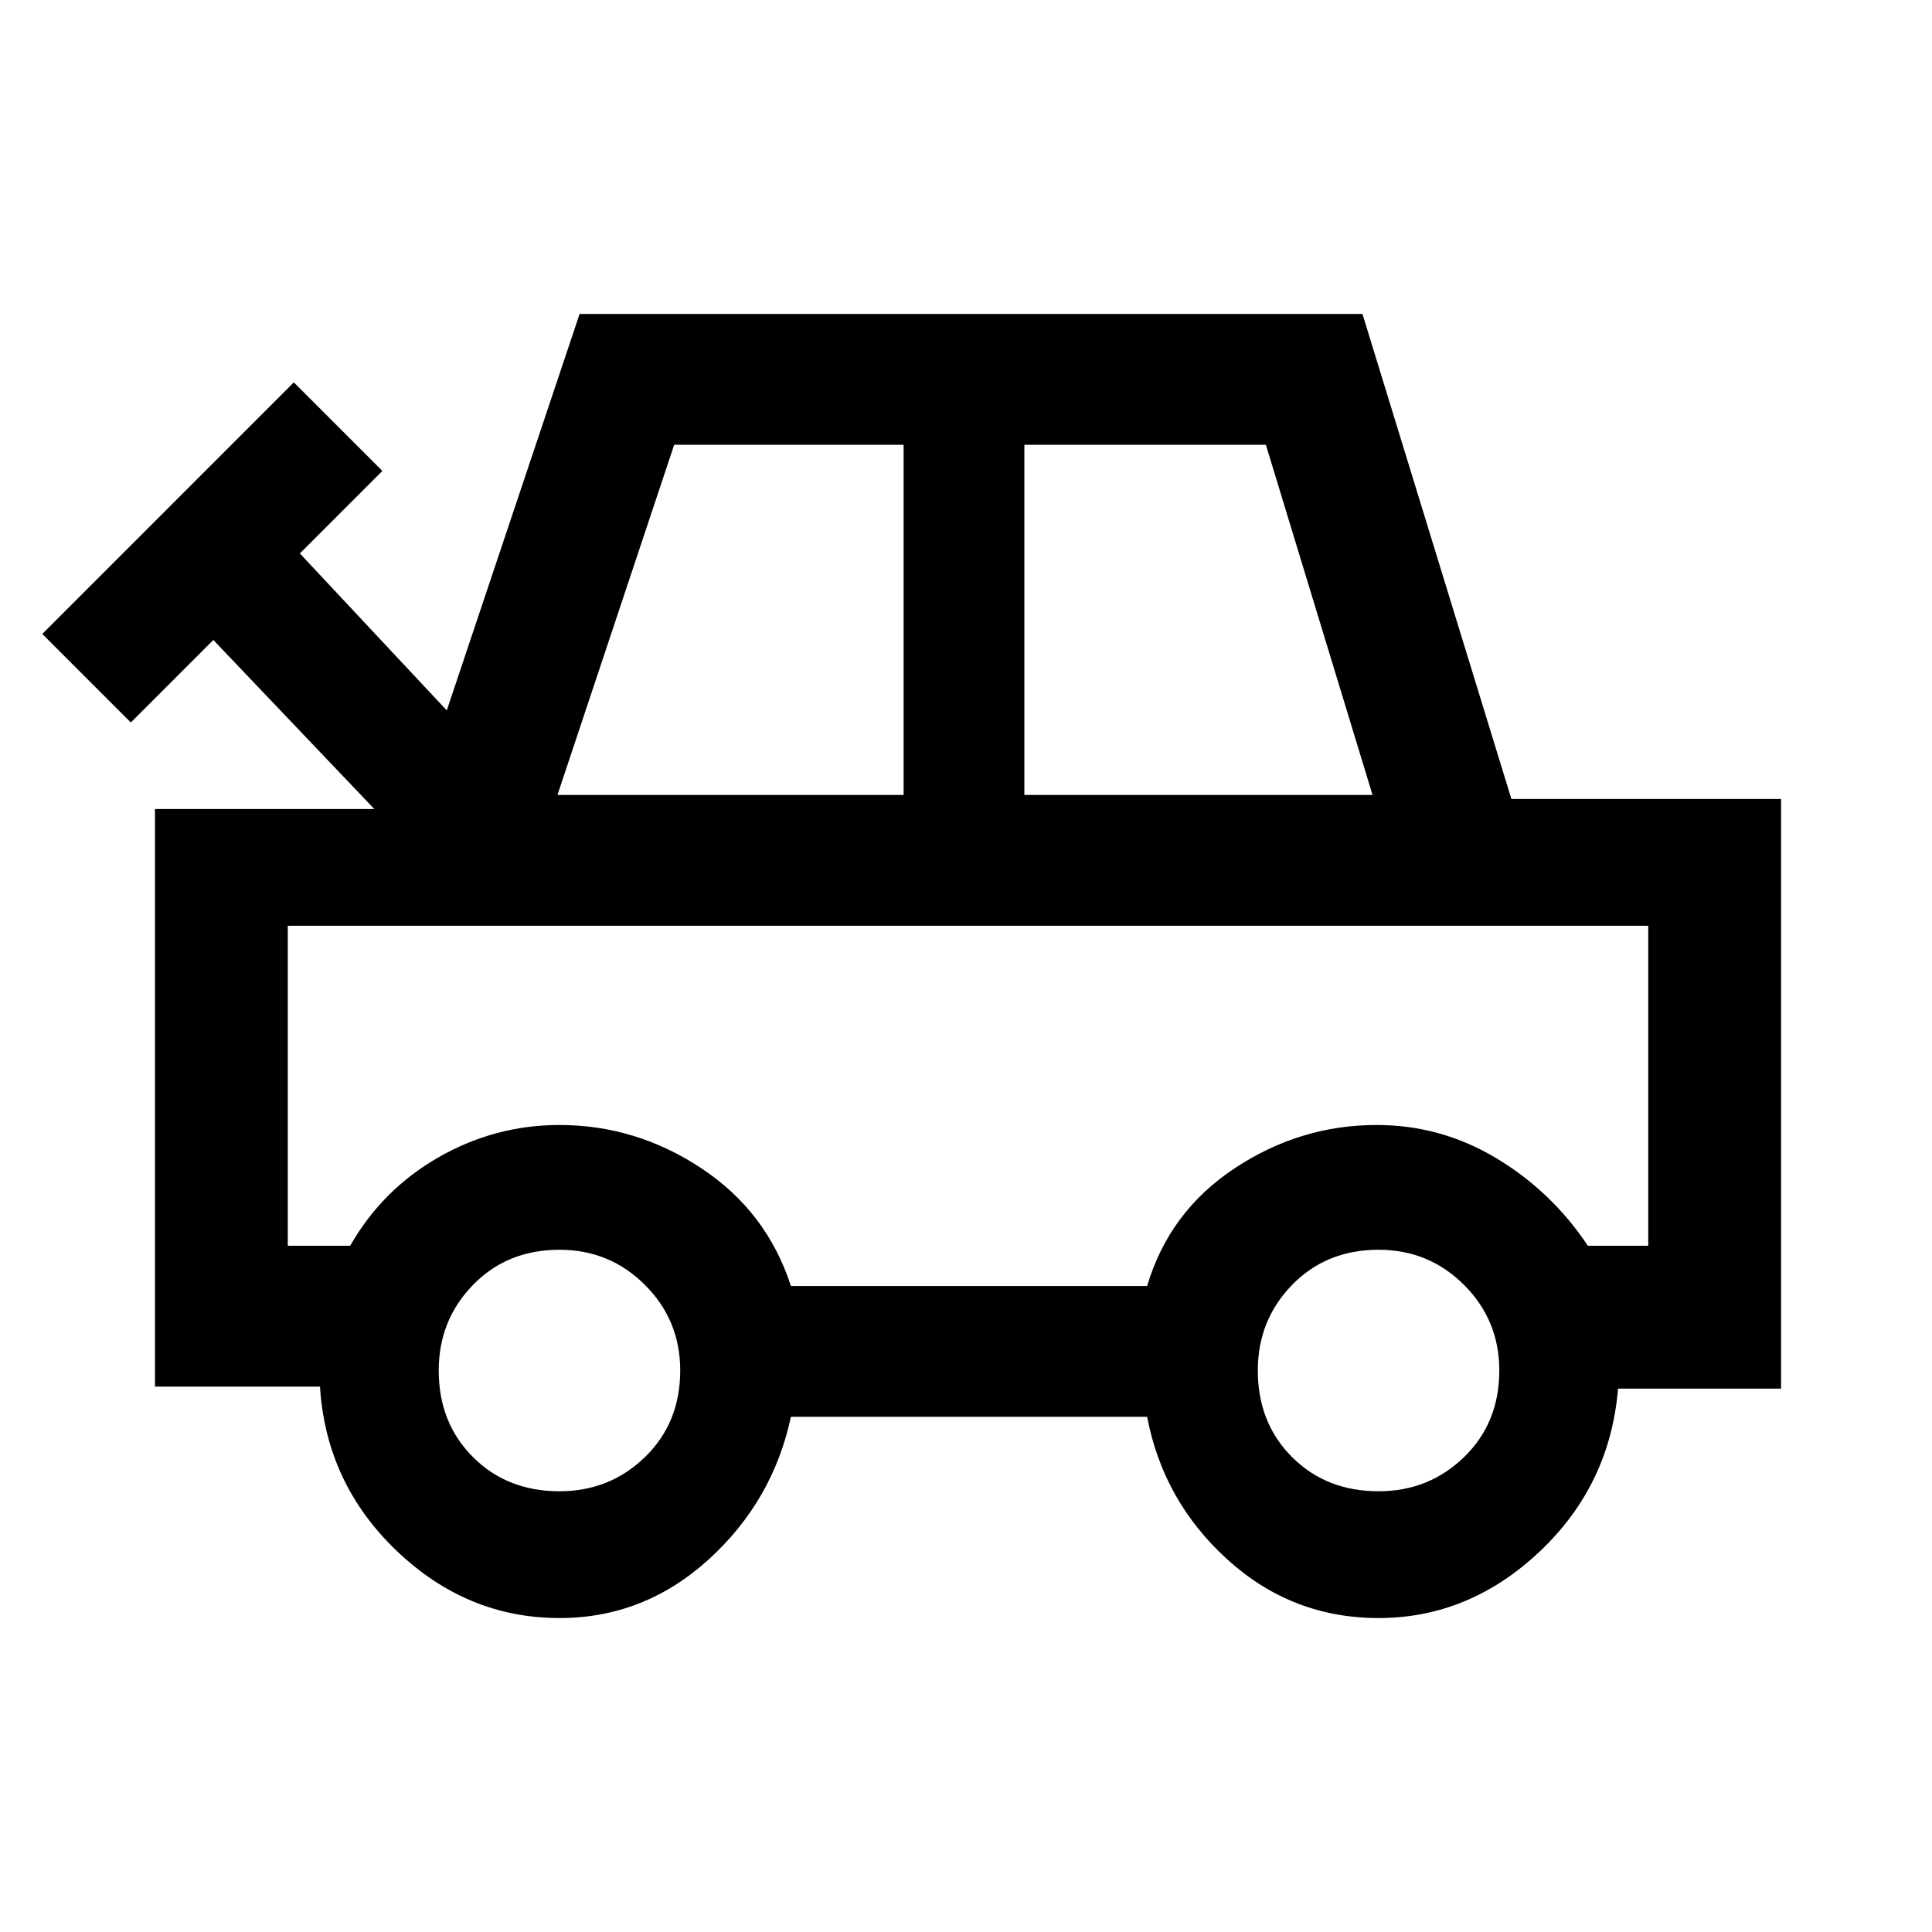 <svg xmlns="http://www.w3.org/2000/svg" width="48" height="48" viewBox="0 0 48 48"><path d="M13.9 40.2q-2.3 0-4.05-1.675t-1.9-4.075h-4.1V20.1H9.3l-4-4.2-2.05 2.05-2.2-2.2L7.3 9.5l2.2 2.2-2.05 2.05 3.65 3.9 3.3-9.85h19.45l3.7 12.05h6.7V34.5H40.2q-.2 2.4-1.95 4.05t-4 1.65q-2.15 0-3.75-1.45t-2-3.55h-8.85q-.45 2.1-2.05 3.55-1.6 1.45-3.7 1.45Zm-.05-20.45h8.6v-8.7h-5.7Zm11.6 0h8.65l-2.65-8.7h-6Zm-5.8 12.2h8.85q.55-1.85 2.175-2.925Q32.3 27.95 34.2 27.95q1.6 0 2.975.825t2.275 2.175h1.5V23H7.15v7.95H8.7q.8-1.4 2.2-2.2 1.4-.8 3-.8 1.9 0 3.525 1.075t2.225 2.925Zm-5.75 5.1q1.25 0 2.125-.85t.875-2.15q0-1.25-.875-2.125T13.9 31.05q-1.3 0-2.15.875-.85.875-.85 2.125 0 1.3.85 2.15.85.85 2.15.85Zm20.35 0q1.25 0 2.125-.85t.875-2.15q0-1.25-.875-2.125t-2.125-.875q-1.3 0-2.15.875-.85.875-.85 2.125 0 1.3.85 2.15.85.85 2.15.85Zm-10.2-9.6Z"/></svg>